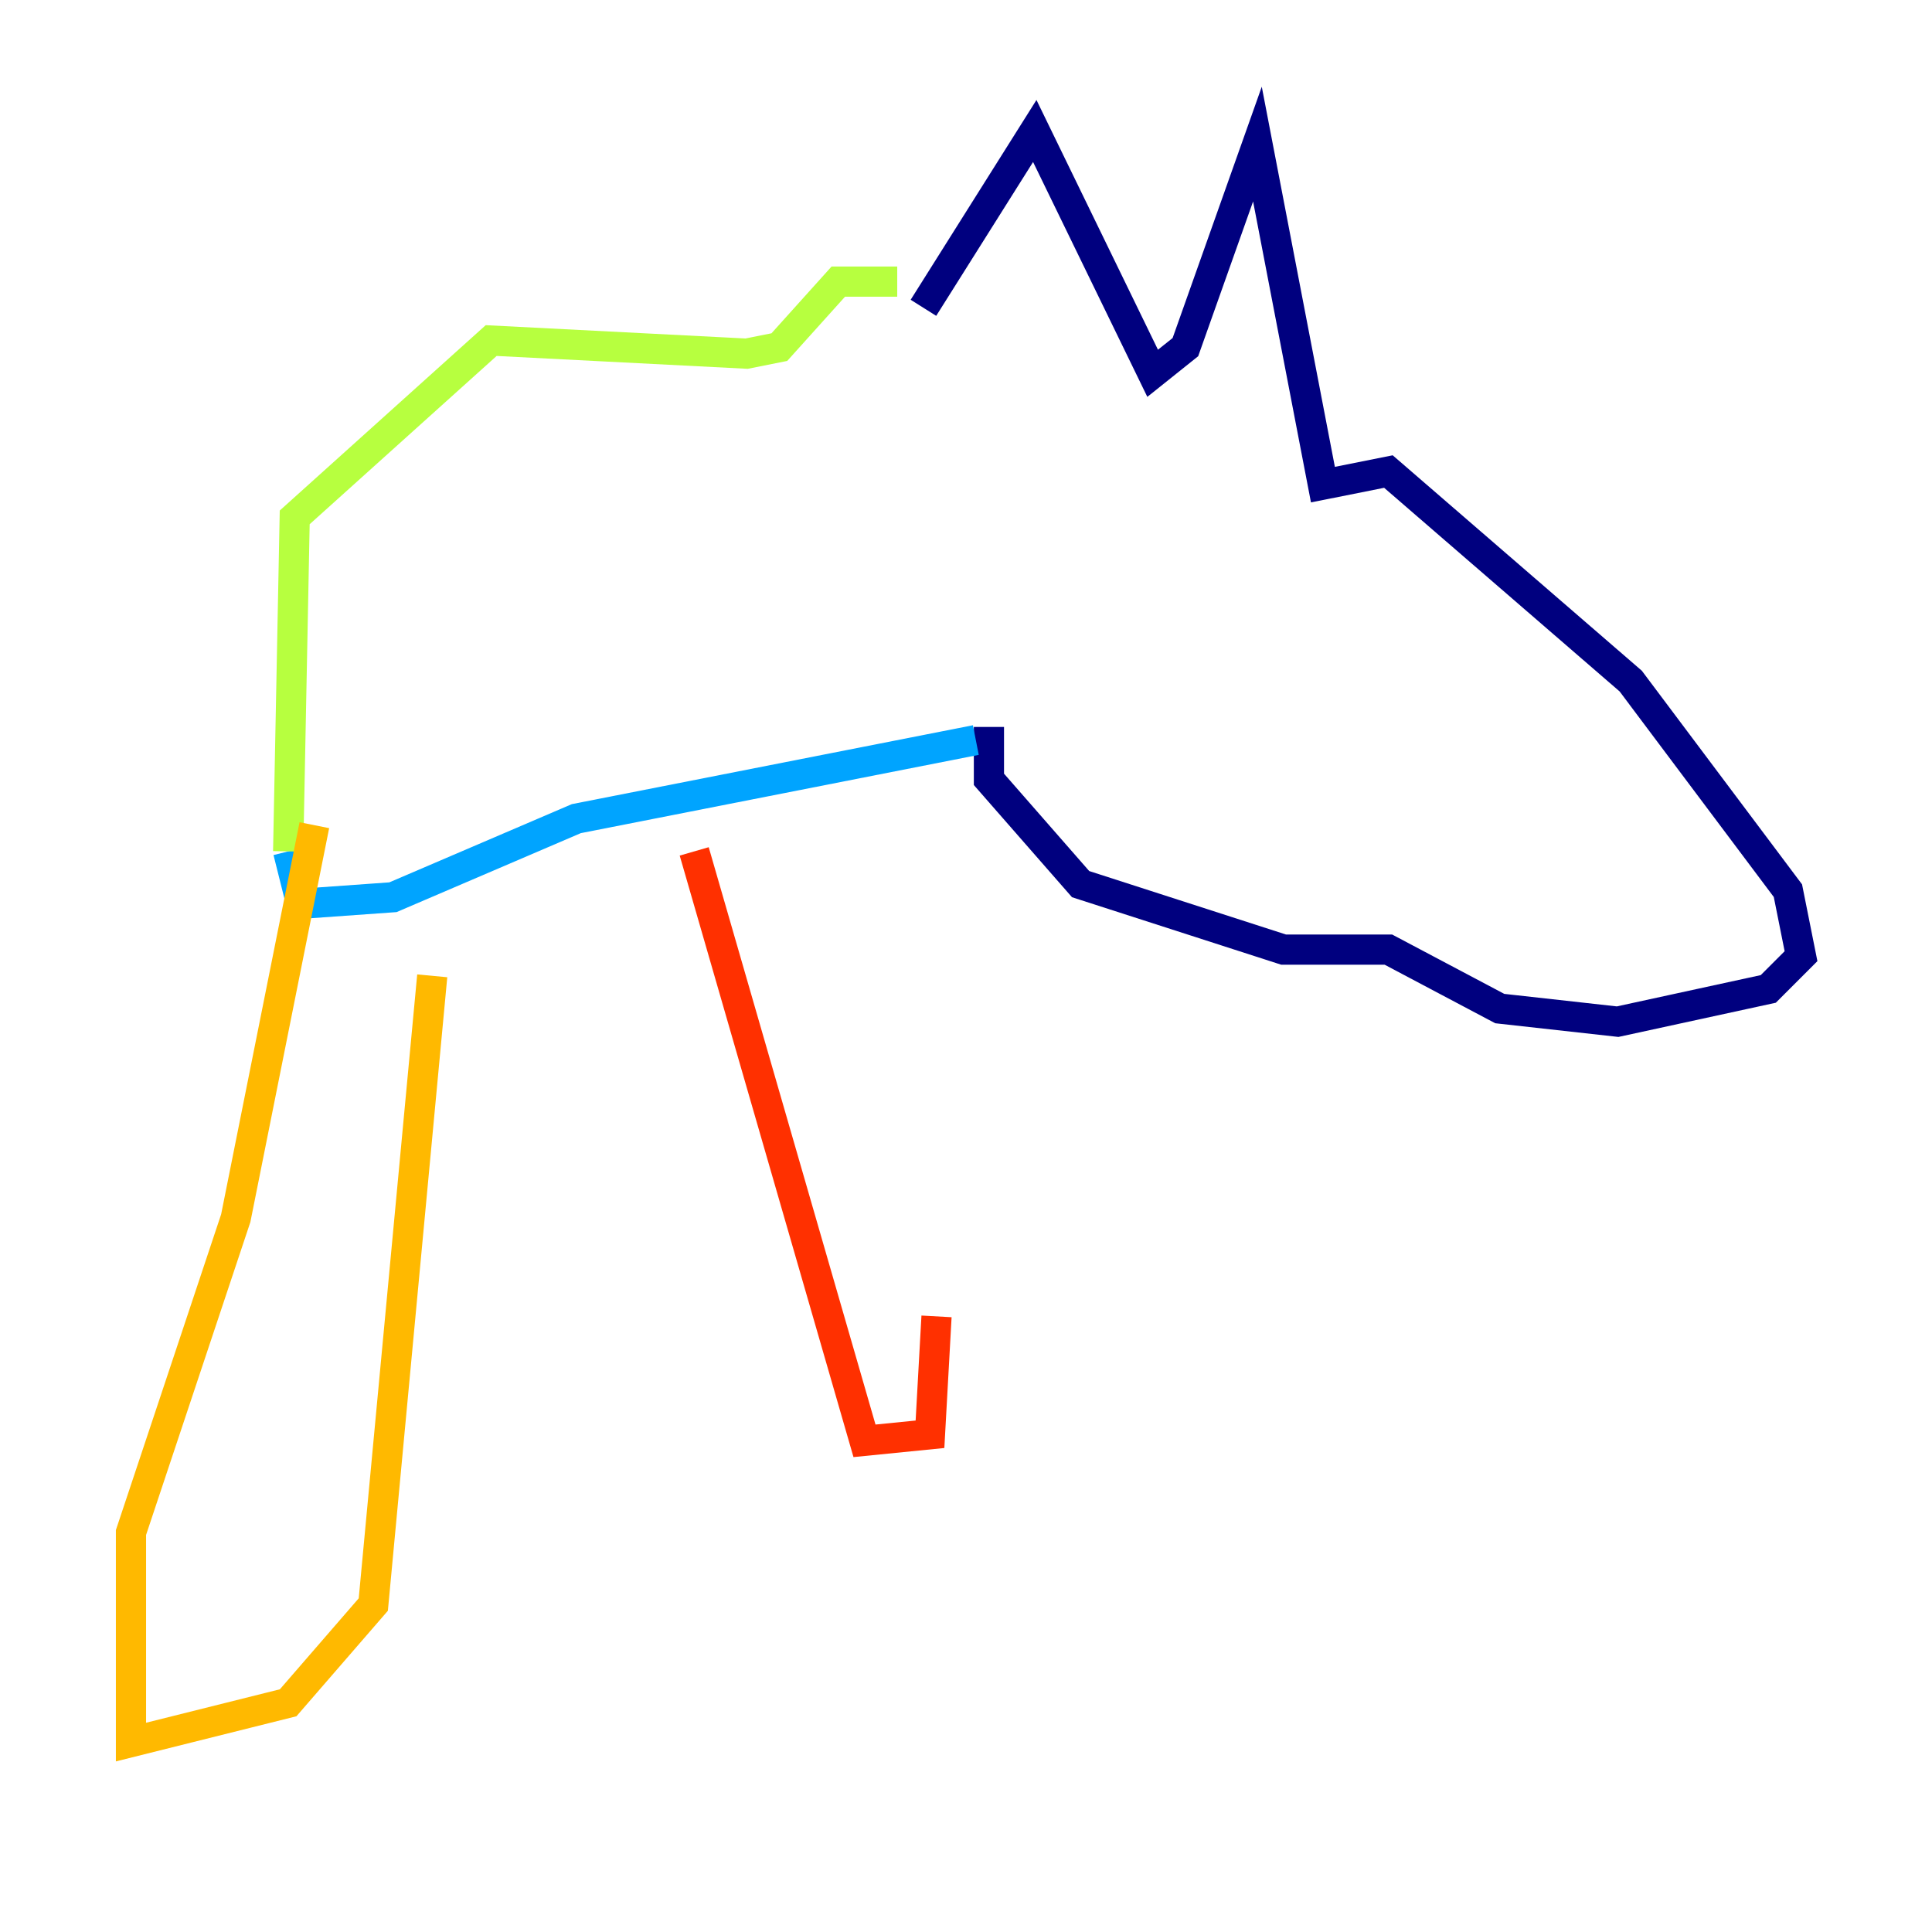 <?xml version="1.0" encoding="utf-8" ?>
<svg baseProfile="tiny" height="128" version="1.2" viewBox="0,0,128,128" width="128" xmlns="http://www.w3.org/2000/svg" xmlns:ev="http://www.w3.org/2001/xml-events" xmlns:xlink="http://www.w3.org/1999/xlink"><defs /><polyline fill="none" points="61.18,20.393 68.556,8.678 76.366,24.732 78.536,22.997 83.308,9.546 87.647,32.108 91.986,31.241 108.041,45.125 118.454,59.01 119.322,63.349 117.153,65.519 107.173,67.688 99.363,66.82 91.986,62.915 85.044,62.915 71.593,58.576 65.519,51.634 65.519,48.163" stroke="#00007f" stroke-width="2" /><polyline fill="none" points="46.427,57.275 46.427,57.275" stroke="#0010ff" stroke-width="2" /><polyline fill="none" points="64.651,49.031 38.183,54.237 26.034,59.444 19.959,59.878 19.091,56.407" stroke="#00a4ff" stroke-width="2" /><polyline fill="none" points="19.091,56.407 19.091,56.407" stroke="#3fffb7" stroke-width="2" /><polyline fill="none" points="19.091,56.407 19.525,34.278 32.542,22.563 49.464,23.43 51.634,22.997 55.539,18.658 59.444,18.658" stroke="#b7ff3f" stroke-width="2" /><polyline fill="none" points="20.827,54.671 15.62,80.705 8.678,101.532 8.678,115.417 19.091,112.814 24.732,106.305 28.637,64.651" stroke="#ffb900" stroke-width="2" /><polyline fill="none" points="45.993,56.407 57.275,95.458 61.614,95.024 62.047,87.214" stroke="#ff3000" stroke-width="2" /><polyline fill="none" points="54.237,40.786 54.237,40.786" stroke="#7f0000" stroke-width="2" /></svg>